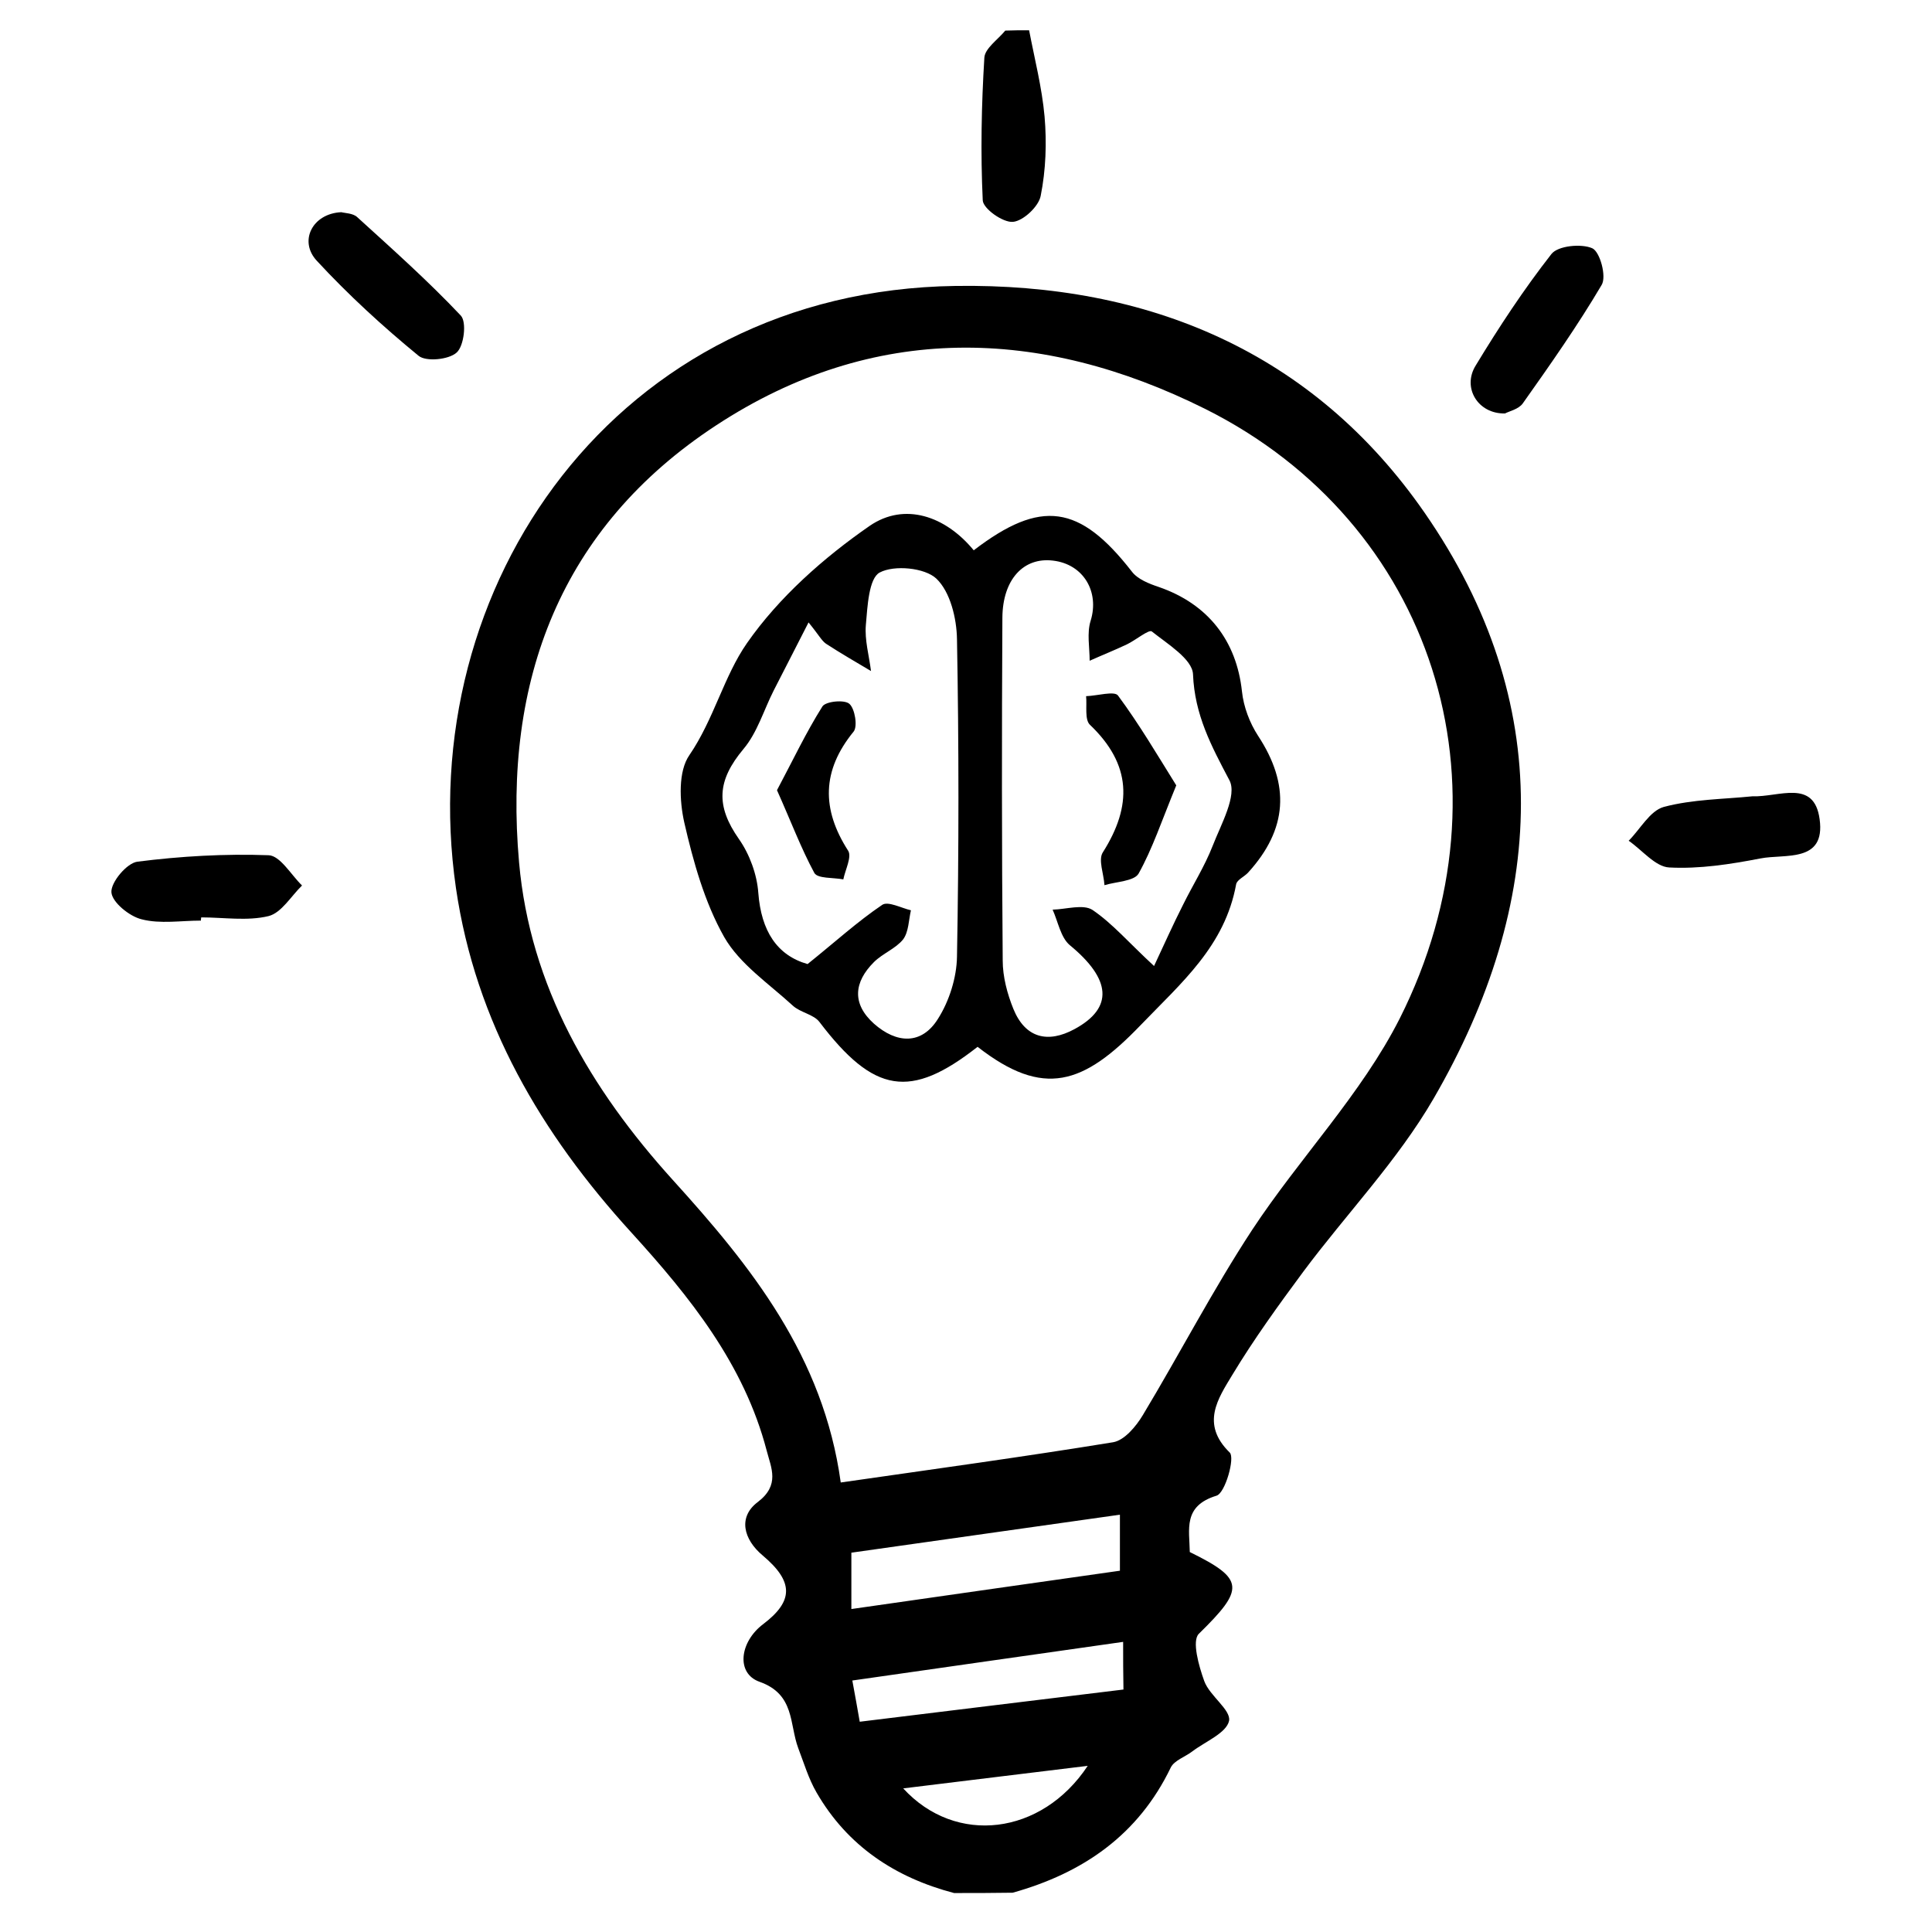 <?xml version="1.0" encoding="utf-8"?>
<!-- Generator: Adobe Illustrator 24.2.1, SVG Export Plug-In . SVG Version: 6.00 Build 0)  -->
<svg version="1.1" id="Layer_1" xmlns="http://www.w3.org/2000/svg" xmlns:xlink="http://www.w3.org/1999/xlink" x="0px" y="0px"
	 viewBox="0 0 600 600" style="enable-background:new 0 0 600 600;" xml:space="preserve">
<g>
	<path d="M319.6,9.4c1.7,8.9,4,17.8,4.8,26.8c0.7,8.1,0.4,16.6-1.2,24.6c-0.6,3.3-5.4,7.8-8.6,8.1c-3.1,0.3-9.3-4.1-9.4-6.7
		c-0.7-14.7-0.4-29.6,0.5-44.3c0.2-2.9,4.2-5.6,6.5-8.4C314.6,9.4,317.1,9.4,319.6,9.4z"/>
	<path d="M467.4,128.4c-8.4,0.2-13.4-8-9.1-14.9c7.2-11.9,14.9-23.6,23.5-34.6c2-2.6,9.3-3.3,12.7-1.8c2.4,1.1,4.5,8.8,2.9,11.4
		c-7.5,12.7-16,24.8-24.5,36.8C471.6,127.1,468.7,127.7,467.4,128.4z"/>
	<path d="M106,65.9c1.1,0.3,3.6,0.3,4.9,1.5c11,10,22.1,19.9,32.2,30.6c1.9,2,1,9.5-1.3,11.5c-2.4,2.2-9.5,2.9-11.8,1
		c-11.1-9.1-21.8-18.9-31.6-29.5C92.7,74.9,97,66.3,106,65.9z"/>
	<path d="M544.2,247.3c8.3,0.3,19.2-5.5,20.9,7.1c1.9,13.7-10.8,10.7-18.4,12.2c-9.3,1.8-18.9,3.3-28.3,2.8
		c-4.3-0.2-8.4-5.4-12.6-8.3c3.6-3.6,6.6-9.3,10.9-10.5C525.7,248.2,535.4,248.2,544.2,247.3z"/>
	<path d="M62.4,285.9c-6.2,0-12.6,1.1-18.4-0.4c-3.8-0.9-9.2-5.3-9.4-8.4c-0.2-3.1,4.8-9.1,8.1-9.5c13.4-1.7,27.1-2.5,40.7-2
		c3.6,0.1,7,6.1,10.4,9.4c-3.4,3.3-6.4,8.5-10.4,9.5c-6.6,1.6-13.9,0.4-20.9,0.4C62.4,285.3,62.4,285.6,62.4,285.9z"/>
	<g>
		<path d="M296.3,587.9c-18.3-4.8-33.1-14.6-42.7-31.2c-2.5-4.3-3.9-9.1-5.7-13.8c-2.8-7.5-1-16.7-12-20.6
			c-7.4-2.6-6.2-12.4,1.1-17.9c9.5-7.2,9.5-13.2-0.1-21.3c-6.1-5.1-7.7-12-1.6-16.6c7-5.3,4.2-10.6,2.8-16
			c-7-26.8-23.8-47.7-42-67.7c-28-30.7-48.4-65.3-54.5-107C128,182.1,191.5,90.3,296.7,88.8c59.9-0.9,111.1,20.5,145.7,70.4
			c40.9,59,38,121.3,2.8,182c-11.2,19.3-27.1,35.8-40.5,53.8c-7.7,10.4-15.3,20.9-22,32c-4.4,7.3-9.9,15.2-0.8,24.1
			c1.7,1.6-1.4,12.6-4.1,13.4c-10.5,3.2-8.4,10.5-8.3,17.5c17.1,8.4,17.1,11.4,2.8,25.4c-2.2,2.2,0,10,1.7,14.7
			c1.7,4.6,8.3,8.9,7.7,12.3c-0.8,3.8-7.3,6.4-11.4,9.5c-2.2,1.7-5.6,2.8-6.7,5c-10.1,21-27.3,32.8-49.1,38.9
			C308.4,587.9,302.3,587.9,296.3,587.9z M261.1,460.4c29.2-4.2,57-8,84.6-12.5c3.5-0.6,7.1-4.9,9.2-8.4c11.5-19.1,21.8-39,34-57.6
			c14.7-22.3,33.9-42.1,45.8-65.6c36.6-72.7,10.2-154-60.4-189.3c-51.1-25.5-103.1-26.9-151.9,5.1c-48.4,31.7-66.2,79.4-61.2,135.7
			c3.4,38.5,22.2,70.4,47.7,98.6C233.3,393.3,255.7,421.2,261.1,460.4z M264.4,499.7c28.7-4.1,55.8-8,83.4-11.9c0-5.9,0-10.9,0-17.4
			c-28,4-55.4,7.8-83.4,11.8C264.4,488.1,264.4,493.1,264.4,499.7z M348.8,509.9c-29,4.1-56,8-84.1,12c0.9,4.8,1.5,8.3,2.3,12.8
			c27.9-3.4,54.6-6.7,81.9-10C348.8,519.4,348.8,515.3,348.8,509.9z M337.8,548.4c-19.5,2.4-37.9,4.6-57.3,7
			C296.8,573.2,323.5,570,337.8,548.4z"/>
		<path d="M303.6,325.1c-20.9,16.4-32.2,14.5-49.1-7.7c-1.8-2.4-5.9-2.9-8.3-5.1c-7.4-6.8-16.5-12.9-21.3-21.3
			c-6.1-10.8-9.6-23.4-12.4-35.6c-1.5-6.7-1.9-15.9,1.6-20.9c7.6-11.1,10.7-24.5,17.9-34.8c9.9-14.2,23.8-26.5,38.1-36.4
			c10.8-7.4,23.5-3.1,32.3,7.6c20.9-16,32.9-14.2,49.1,6.6c1.8,2.4,5.4,3.8,8.4,4.8c15.3,5.3,24.1,16.7,25.8,32.4
			c0.5,4.8,2.4,9.8,5,13.8c10,15.2,9.2,29-3.1,42.5c-1.2,1.3-3.4,2.2-3.7,3.6c-3.5,19.2-16.9,30.5-29.8,43.9
			C336.5,336.8,324.1,341.1,303.6,325.1z M251.1,193.3c-4.1,8.1-7.5,14.6-10.8,21.1c-3.1,6.1-5.1,13.1-9.4,18.2
			c-8.2,9.8-8.7,17.6-1.4,28c3.3,4.7,5.6,11,6,16.7c0.9,11.8,5.8,19.4,15.3,22.1c8.6-6.9,15.5-13.2,23.2-18.4c1.8-1.2,5.9,1,8.9,1.7
			c-0.7,3-0.7,6.7-2.4,9c-2.3,2.9-6.4,4.4-9.1,7.1c-6.2,6.2-6.9,12.9,0,19.1c7,6.2,14.8,6.7,19.9-1.5c3.5-5.5,5.8-12.8,5.9-19.3
			c0.6-32.9,0.6-65.8,0-98.6c-0.1-6.5-2.1-14.7-6.4-18.8c-3.6-3.4-13.1-4.3-17.6-1.9c-3.4,1.8-3.8,10.6-4.3,16.3
			c-0.4,4.7,1,9.5,1.6,14.3c-4.7-2.8-9.4-5.5-14-8.5C255.1,198.9,254.3,197.2,251.1,193.3z M358.4,300c3.1-6.6,5.9-12.9,9-19
			c3-6.1,6.7-11.9,9.2-18.3c2.6-6.7,7.7-15.7,5.2-20.4c-5.6-10.6-10.8-20.3-11.3-32.9c-0.2-4.7-7.9-9.4-12.8-13.3
			c-0.9-0.7-5,2.7-7.7,4c-3.8,1.8-7.8,3.4-11.6,5.1c0-4.1-0.9-8.6,0.3-12.4c2.8-9-2.2-17.6-11.7-18.7c-9.1-1.1-15.6,5.8-15.7,17.7
			c-0.2,35.5-0.2,71,0.1,106.5c0,5,1.4,10.3,3.3,15c3.7,9.1,10.7,10.8,19,6.3c12.2-6.6,11.4-15.5-1.5-26.1c-2.8-2.4-3.6-7.2-5.3-11
			c4.2-0.1,9.5-1.8,12.4,0.1C345.5,286.8,350.6,292.8,358.4,300z"/>
		<path d="M241.3,245.4c4.9-9.2,9-17.9,14.1-26c1-1.6,6.9-2.2,8.4-0.8c1.7,1.5,2.6,7,1.3,8.6c-9.9,12.1-10,24.1-1.7,37
			c1.2,1.9-0.9,5.9-1.5,8.9c-3.1-0.6-8-0.2-9-2C248.7,263.3,245.6,255,241.3,245.4z"/>
		<path d="M365.3,243.9c-4.6,11.2-7.4,19.7-11.7,27.4c-1.4,2.4-7,2.5-10.6,3.6c-0.2-3.5-2-7.9-0.5-10.2c9.2-14.5,8.9-27.3-4-39.6
			c-1.7-1.6-0.9-5.9-1.2-8.9c3.4-0.1,8.8-1.7,9.9-0.2C353.8,224.9,359.5,234.6,365.3,243.9z"/>
	</g>
</g>
</svg>
